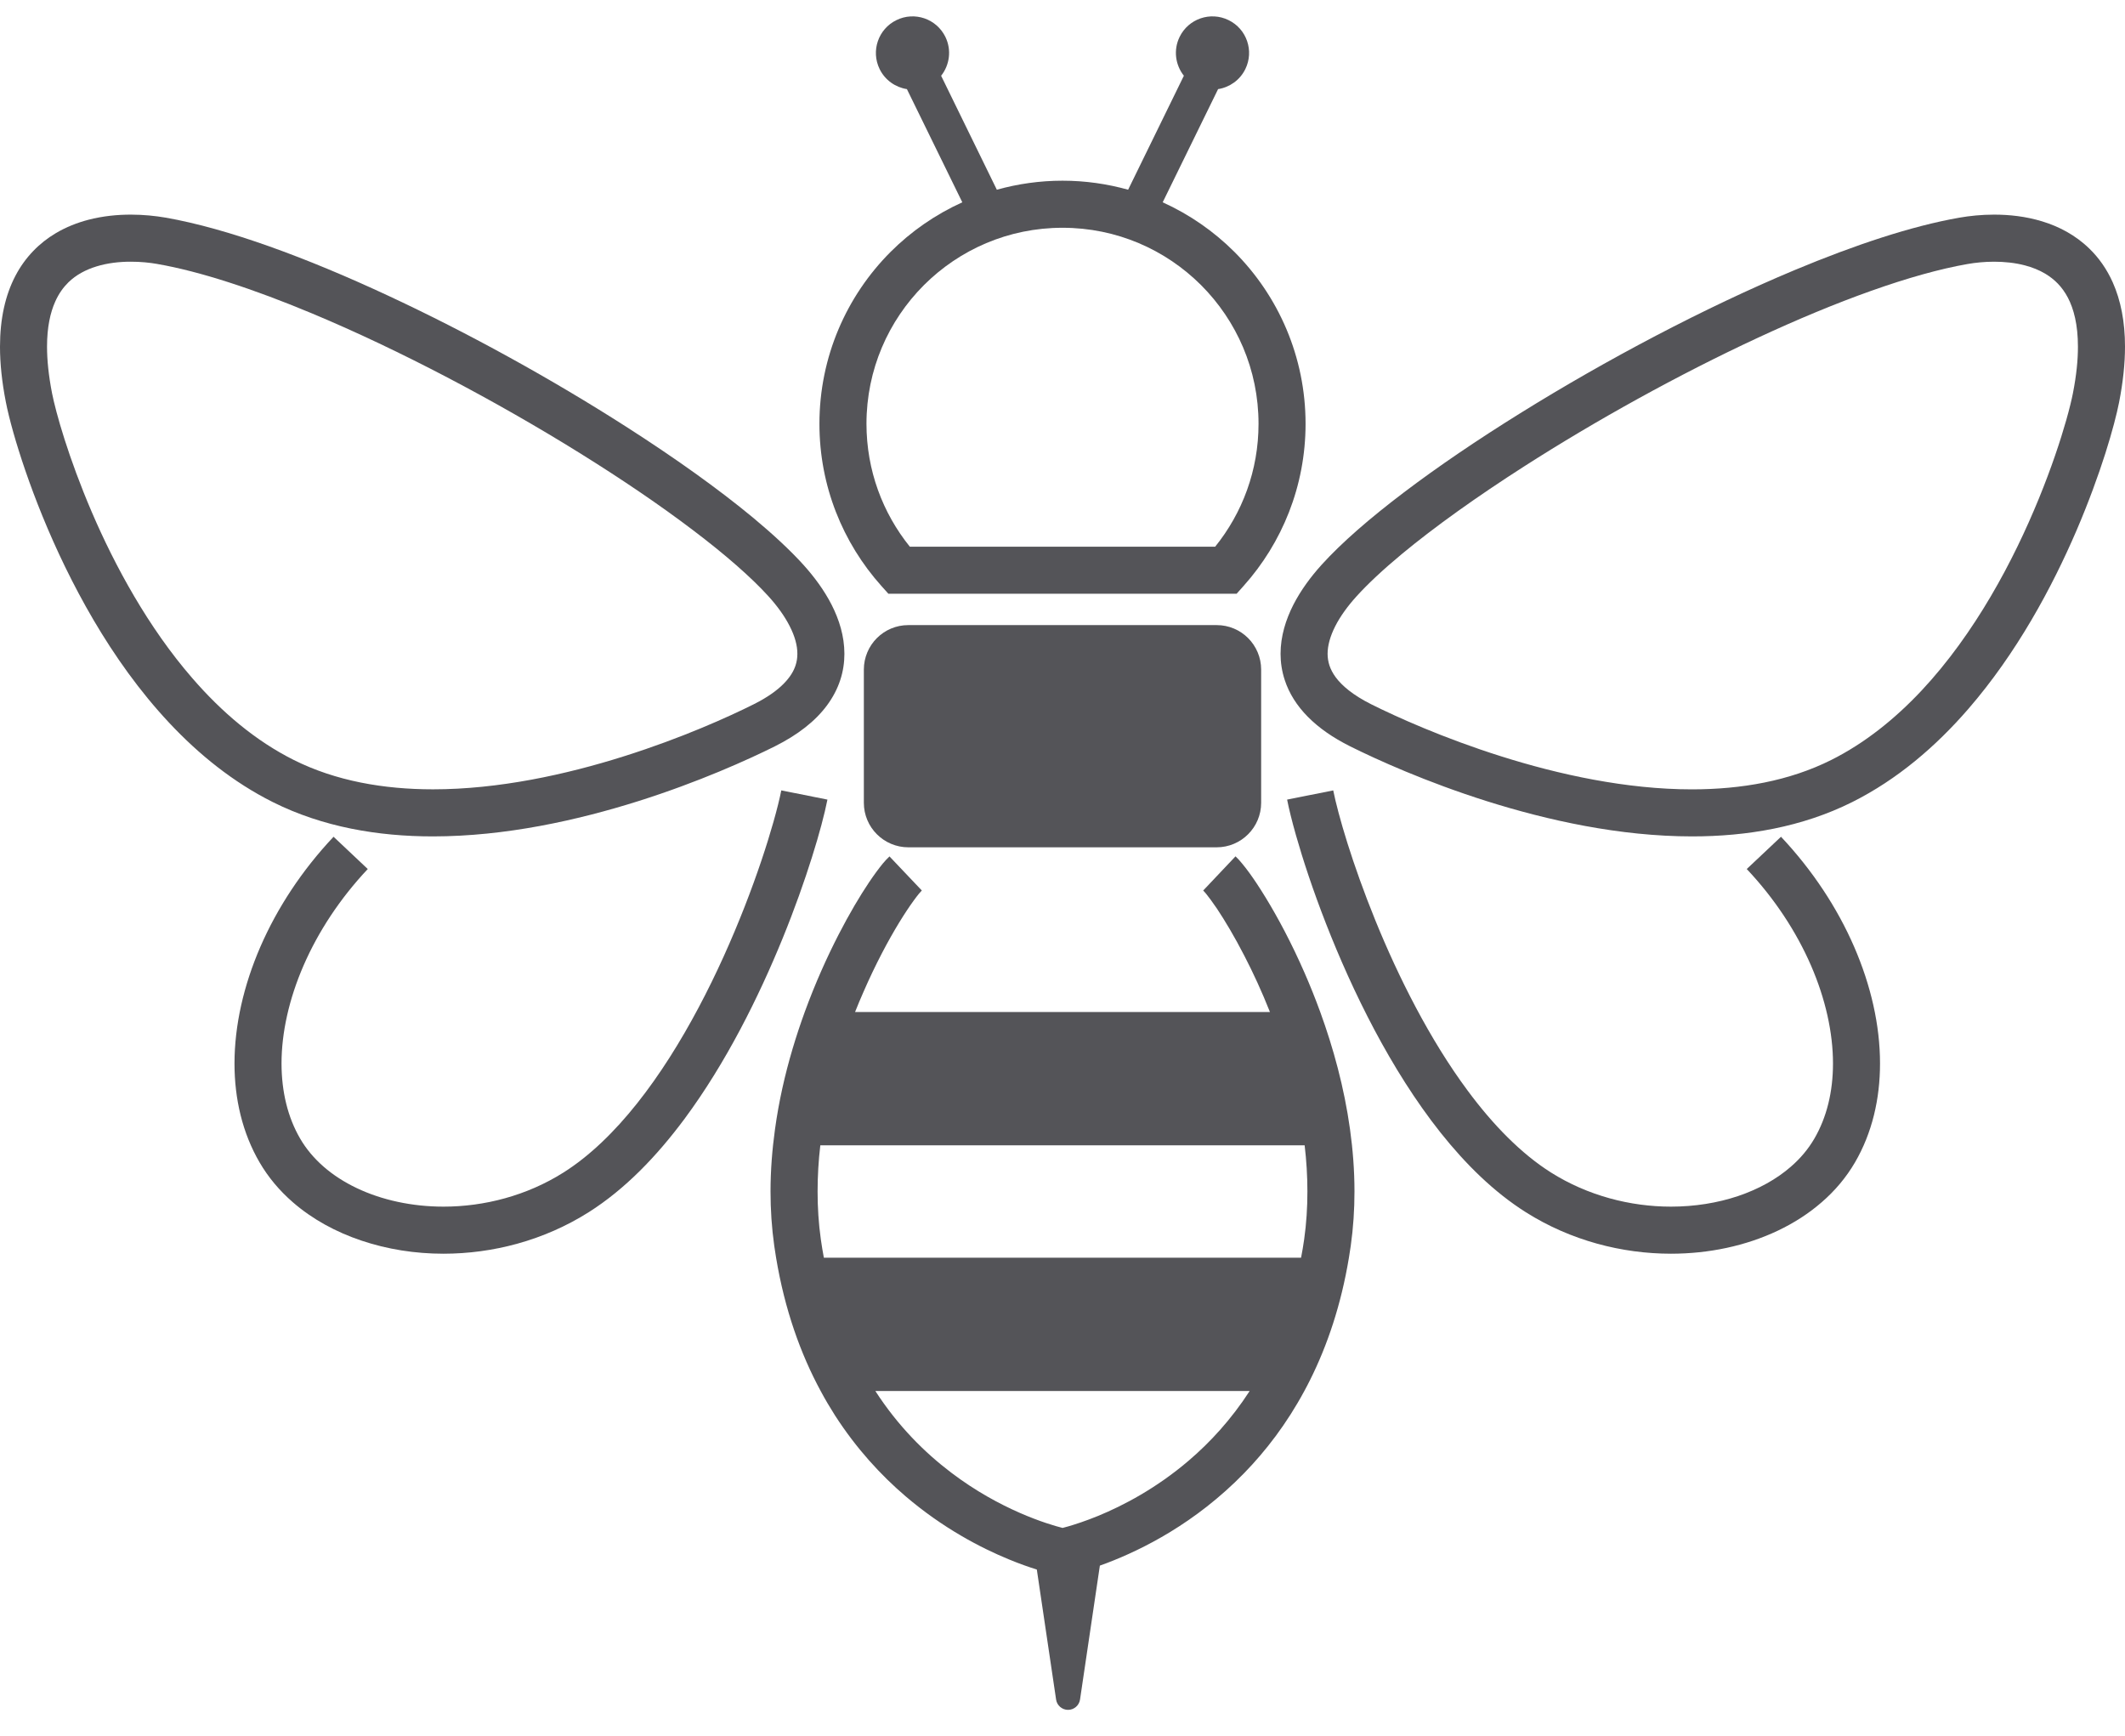 <?xml version="1.0" encoding="UTF-8"?>
<svg width="60px" height="49px" viewBox="0 0 60 49" version="1.1" xmlns="http://www.w3.org/2000/svg" xmlns:xlink="http://www.w3.org/1999/xlink">
    <title>bee-illustration-2-svgrepo-com</title>
    <g id="页面-1" stroke="none" stroke-width="1" fill="none" fill-rule="evenodd">
        <g id="形状库素材-动物" transform="translate(-800, -404)" fill="#545458" fill-rule="nonzero">
            <g id="bee-illustration-2-svgrepo-com" transform="translate(800, 404.462)">
                <path d="M23.137,11.502 C23.136,13.259 23.799,14.865 24.885,16.078 L25.084,16.3 L34.916,16.3 L35.114,16.078 C36.2,14.865 36.863,13.259 36.863,11.502 C36.863,9.609 36.094,7.889 34.853,6.648 C34.273,6.069 33.588,5.593 32.829,5.249 L34.393,2.054 C34.715,2.003 35.009,1.803 35.163,1.487 C35.414,0.975 35.202,0.355 34.689,0.106 C34.177,-0.146 33.557,0.067 33.307,0.579 C33.126,0.949 33.187,1.374 33.427,1.676 L31.853,4.894 C31.263,4.729 30.642,4.639 30,4.639 C29.358,4.639 28.736,4.729 28.146,4.894 L26.573,1.677 C26.813,1.374 26.874,0.949 26.693,0.579 C26.442,0.067 25.823,-0.146 25.311,0.106 C24.798,0.356 24.586,0.975 24.836,1.487 C24.991,1.803 25.284,2.003 25.607,2.054 L27.171,5.249 C26.412,5.593 25.726,6.069 25.147,6.648 C23.906,7.889 23.136,9.609 23.137,11.502 Z M30,5.968 C31.531,5.968 32.91,6.586 33.914,7.588 C34.916,8.592 35.535,9.971 35.535,11.502 C35.535,12.818 35.077,14.02 34.311,14.971 L25.689,14.971 C24.923,14.02 24.466,12.818 24.465,11.502 C24.466,9.971 25.084,8.592 26.086,7.588 C27.09,6.586 28.469,5.968 30,5.968 Z" id="形状"></path>
                <path d="M12.226,23.15 C14.271,23.149 16.302,22.696 18.015,22.157 C19.728,21.616 21.12,20.985 21.877,20.608 C22.529,20.281 23.019,19.899 23.352,19.449 C23.518,19.224 23.643,18.985 23.724,18.738 C23.806,18.491 23.842,18.239 23.842,17.994 C23.841,17.494 23.694,17.03 23.482,16.613 C23.269,16.196 22.988,15.82 22.686,15.484 C22.304,15.063 21.825,14.62 21.263,14.152 C20.28,13.338 19.046,12.458 17.671,11.579 C15.609,10.259 13.234,8.942 10.94,7.876 C9.794,7.342 8.668,6.872 7.609,6.495 C6.55,6.119 5.559,5.836 4.671,5.681 L4.671,5.681 C4.389,5.633 4.057,5.597 3.695,5.597 C3.318,5.597 2.908,5.635 2.493,5.743 C2.182,5.825 1.868,5.946 1.57,6.124 C1.123,6.389 0.713,6.79 0.433,7.329 C0.151,7.869 -0,8.534 1.07765709e-06,9.324 C1.07765709e-06,9.797 0.053,10.317 0.166,10.891 C0.209,11.113 0.28,11.405 0.381,11.762 C0.736,13.007 1.462,15.034 2.644,17.046 C3.235,18.051 3.941,19.051 4.778,19.944 C5.615,20.837 6.585,21.622 7.704,22.182 C9.119,22.889 10.68,23.15 12.226,23.15 Z M5.431,18.684 C4.188,17.254 3.243,15.512 2.59,13.99 C2.263,13.228 2.008,12.522 1.822,11.939 C1.636,11.357 1.519,10.891 1.469,10.637 C1.371,10.132 1.328,9.697 1.328,9.324 C1.328,8.769 1.422,8.36 1.558,8.055 C1.66,7.825 1.786,7.652 1.931,7.509 C2.149,7.297 2.418,7.153 2.725,7.059 C3.032,6.964 3.372,6.925 3.695,6.926 C3.97,6.925 4.231,6.953 4.443,6.99 L4.445,6.991 C5.638,7.197 7.167,7.699 8.81,8.386 C11.277,9.416 14.01,10.861 16.372,12.33 C17.553,13.064 18.643,13.804 19.559,14.499 C20.476,15.192 21.221,15.844 21.701,16.375 C21.944,16.643 22.156,16.934 22.298,17.216 C22.443,17.498 22.515,17.764 22.514,17.994 C22.514,18.108 22.498,18.214 22.463,18.322 C22.409,18.484 22.312,18.652 22.128,18.839 C21.945,19.025 21.672,19.225 21.283,19.419 C20.581,19.771 19.242,20.377 17.615,20.889 C15.989,21.404 14.073,21.822 12.226,21.821 C10.828,21.821 9.476,21.583 8.298,20.994 C7.215,20.453 6.258,19.64 5.431,18.684 Z" id="形状"></path>
                <path d="M22.924,23.744 C23.136,23.074 23.282,22.517 23.363,22.111 L22.06,21.851 C22.016,22.073 21.941,22.381 21.836,22.75 C21.47,24.042 20.747,26.06 19.727,27.979 C19.217,28.94 18.634,29.875 17.99,30.685 C17.347,31.495 16.645,32.175 15.911,32.638 C14.875,33.293 13.672,33.602 12.523,33.602 C11.634,33.602 10.782,33.416 10.076,33.08 C9.724,32.913 9.407,32.709 9.138,32.474 C8.869,32.239 8.646,31.975 8.476,31.683 C8.127,31.085 7.95,30.362 7.949,29.561 C7.949,28.694 8.16,27.739 8.572,26.792 C8.984,25.845 9.596,24.907 10.384,24.071 L9.418,23.16 C8.525,24.108 7.83,25.168 7.354,26.261 C6.879,27.355 6.622,28.481 6.621,29.561 C6.621,30.557 6.843,31.519 7.329,32.352 C7.577,32.779 7.897,33.155 8.265,33.475 C8.82,33.958 9.485,34.32 10.209,34.562 C10.934,34.806 11.719,34.931 12.523,34.931 C13.907,34.93 15.351,34.562 16.621,33.76 C17.653,33.107 18.546,32.175 19.329,31.122 C20.5,29.542 21.423,27.683 22.1,26.023 C22.438,25.194 22.713,24.414 22.924,23.744 Z" id="路径"></path>
                <path d="M59.656,7.514 C59.488,7.136 59.26,6.815 58.996,6.559 C58.599,6.171 58.128,5.93 57.663,5.788 C57.195,5.645 56.729,5.597 56.304,5.597 C55.943,5.597 55.611,5.633 55.329,5.682 C53.977,5.918 52.38,6.45 50.678,7.16 C48.127,8.226 45.347,9.697 42.927,11.202 C41.716,11.954 40.596,12.714 39.638,13.44 C38.68,14.166 37.885,14.854 37.314,15.484 C37.011,15.82 36.731,16.196 36.517,16.613 C36.306,17.03 36.158,17.494 36.157,17.994 C36.157,18.239 36.194,18.491 36.276,18.738 C36.397,19.109 36.618,19.462 36.927,19.773 C37.237,20.087 37.633,20.363 38.123,20.608 C38.88,20.985 40.272,21.616 41.985,22.157 C43.698,22.696 45.729,23.149 47.774,23.15 C49.32,23.15 50.881,22.889 52.296,22.182 C53.575,21.542 54.659,20.608 55.573,19.555 C56.943,17.975 57.939,16.123 58.631,14.514 C58.976,13.709 59.245,12.964 59.444,12.342 C59.642,11.718 59.769,11.222 59.834,10.891 C59.946,10.317 60,9.797 60,9.324 C60,8.621 59.88,8.018 59.656,7.514 Z M58.53,10.637 C58.497,10.806 58.434,11.071 58.341,11.399 C58.014,12.551 57.316,14.495 56.211,16.372 C55.659,17.311 55.006,18.233 54.253,19.036 C53.5,19.838 52.649,20.52 51.702,20.994 C50.524,21.583 49.172,21.822 47.773,21.822 C45.927,21.823 44.011,21.404 42.384,20.889 C40.758,20.377 39.419,19.771 38.717,19.42 C38.197,19.16 37.888,18.892 37.715,18.659 C37.628,18.54 37.573,18.431 37.537,18.323 C37.502,18.215 37.486,18.108 37.485,17.995 C37.485,17.765 37.557,17.498 37.701,17.216 C37.844,16.934 38.056,16.644 38.299,16.376 C38.619,16.022 39.057,15.613 39.585,15.175 C40.508,14.41 41.705,13.555 43.045,12.698 C45.054,11.411 47.387,10.117 49.619,9.08 C50.735,8.561 51.825,8.106 52.835,7.748 C53.845,7.389 54.774,7.127 55.557,6.991 C55.769,6.954 56.03,6.926 56.304,6.926 C56.591,6.926 56.892,6.956 57.171,7.029 C57.38,7.084 57.575,7.161 57.749,7.265 C58.009,7.422 58.223,7.629 58.389,7.944 C58.553,8.26 58.671,8.7 58.671,9.324 C58.672,9.697 58.629,10.132 58.53,10.637 Z" id="形状"></path>
                <path d="M50.287,23.16 L49.32,24.071 C50.109,24.907 50.721,25.845 51.133,26.792 C51.545,27.74 51.755,28.694 51.755,29.561 C51.755,30.363 51.577,31.085 51.228,31.683 C51.058,31.975 50.836,32.24 50.566,32.474 C50.163,32.826 49.652,33.109 49.073,33.304 C48.494,33.498 47.848,33.602 47.181,33.602 C46.033,33.602 44.83,33.293 43.792,32.638 C42.955,32.11 42.157,31.296 41.443,30.331 C40.368,28.885 39.48,27.11 38.834,25.522 C38.511,24.728 38.247,23.981 38.047,23.346 C37.847,22.711 37.711,22.185 37.644,21.851 L36.342,22.111 C36.396,22.382 36.479,22.719 36.591,23.114 C36.982,24.49 37.727,26.573 38.804,28.604 C39.343,29.618 39.965,30.619 40.674,31.512 C41.384,32.404 42.18,33.19 43.084,33.761 C44.353,34.562 45.798,34.93 47.181,34.931 C48.253,34.93 49.292,34.71 50.198,34.28 C50.65,34.065 51.07,33.797 51.439,33.475 C51.808,33.156 52.127,32.78 52.376,32.353 C52.862,31.52 53.083,30.557 53.083,29.561 C53.083,28.482 52.826,27.356 52.351,26.263 C51.875,25.168 51.179,24.108 50.287,23.16 Z" id="路径"></path>
                <path d="M25.646,17.185 C25.301,17.184 24.984,17.326 24.759,17.552 C24.533,17.777 24.391,18.095 24.391,18.439 L24.391,22.202 C24.391,22.548 24.533,22.865 24.759,23.089 C24.984,23.316 25.301,23.458 25.646,23.458 L34.354,23.458 C34.699,23.458 35.016,23.316 35.241,23.089 C35.467,22.865 35.609,22.548 35.609,22.202 L35.609,18.439 C35.609,18.095 35.467,17.777 35.241,17.552 C35.016,17.326 34.699,17.184 34.354,17.185 L25.646,17.185 Z" id="路径"></path>
                <path d="M37.277,28.106 C37.136,27.721 36.989,27.354 36.837,27.007 C36.468,26.162 36.079,25.438 35.74,24.883 C35.57,24.605 35.413,24.367 35.272,24.174 C35.203,24.079 35.136,23.994 35.073,23.918 C35.011,23.841 34.952,23.776 34.885,23.713 L33.972,24.678 C33.981,24.686 34.012,24.718 34.052,24.766 C34.127,24.859 34.236,25.005 34.363,25.192 C34.582,25.522 34.857,25.978 35.139,26.528 C35.38,26.993 35.627,27.527 35.857,28.107 L24.143,28.107 C24.221,27.912 24.299,27.722 24.381,27.539 C24.723,26.752 25.086,26.077 25.393,25.574 C25.547,25.323 25.687,25.114 25.801,24.958 C25.858,24.879 25.908,24.815 25.948,24.766 C25.988,24.718 26.019,24.686 26.028,24.677 L25.115,23.715 C25.048,23.777 24.989,23.842 24.925,23.918 C24.809,24.06 24.679,24.236 24.534,24.452 C24.28,24.83 23.985,25.326 23.679,25.92 C23.355,26.55 23.02,27.29 22.722,28.107 C22.6,28.444 22.483,28.793 22.376,29.155 C22.164,29.871 21.99,30.631 21.882,31.419 C21.803,31.993 21.756,32.578 21.756,33.175 C21.756,33.682 21.789,34.194 21.861,34.707 C21.878,34.821 21.895,34.934 21.913,35.044 C22.158,36.514 22.605,37.76 23.172,38.807 C23.3,39.047 23.436,39.275 23.576,39.495 C24.179,40.431 24.872,41.184 25.571,41.78 C26.622,42.677 27.683,43.23 28.486,43.56 C28.791,43.686 29.058,43.779 29.275,43.847 L29.819,47.516 C29.843,47.684 29.988,47.808 30.157,47.808 C30.326,47.808 30.47,47.684 30.495,47.516 L31.055,43.736 C31.12,43.713 31.187,43.689 31.256,43.662 C32.246,43.285 33.75,42.54 35.123,41.131 C35.74,40.499 36.33,39.73 36.828,38.807 C36.884,38.706 36.937,38.601 36.99,38.496 C37.48,37.516 37.867,36.371 38.087,35.044 C38.104,34.934 38.123,34.821 38.139,34.707 C38.211,34.194 38.244,33.682 38.244,33.175 C38.244,32.578 38.198,31.992 38.118,31.417 C37.954,30.234 37.643,29.111 37.277,28.106 Z M33.566,40.77 C32.649,41.554 31.712,42.042 31.009,42.331 C30.657,42.475 30.364,42.57 30.164,42.628 C30.1,42.647 30.046,42.661 30.002,42.672 C29.588,42.568 28.239,42.161 26.856,41.11 C26.112,40.546 25.357,39.799 24.716,38.807 L35.284,38.807 C34.764,39.611 34.169,40.255 33.566,40.77 Z M36.824,34.522 C36.799,34.7 36.769,34.874 36.736,35.044 L23.262,35.044 C23.23,34.874 23.201,34.7 23.176,34.522 C23.113,34.074 23.085,33.624 23.085,33.175 C23.085,32.738 23.111,32.302 23.162,31.87 L36.837,31.87 C36.888,32.302 36.915,32.738 36.915,33.175 C36.915,33.624 36.887,34.074 36.824,34.522 Z" id="形状"></path>
            </g>
        </g>
    </g>
</svg>
